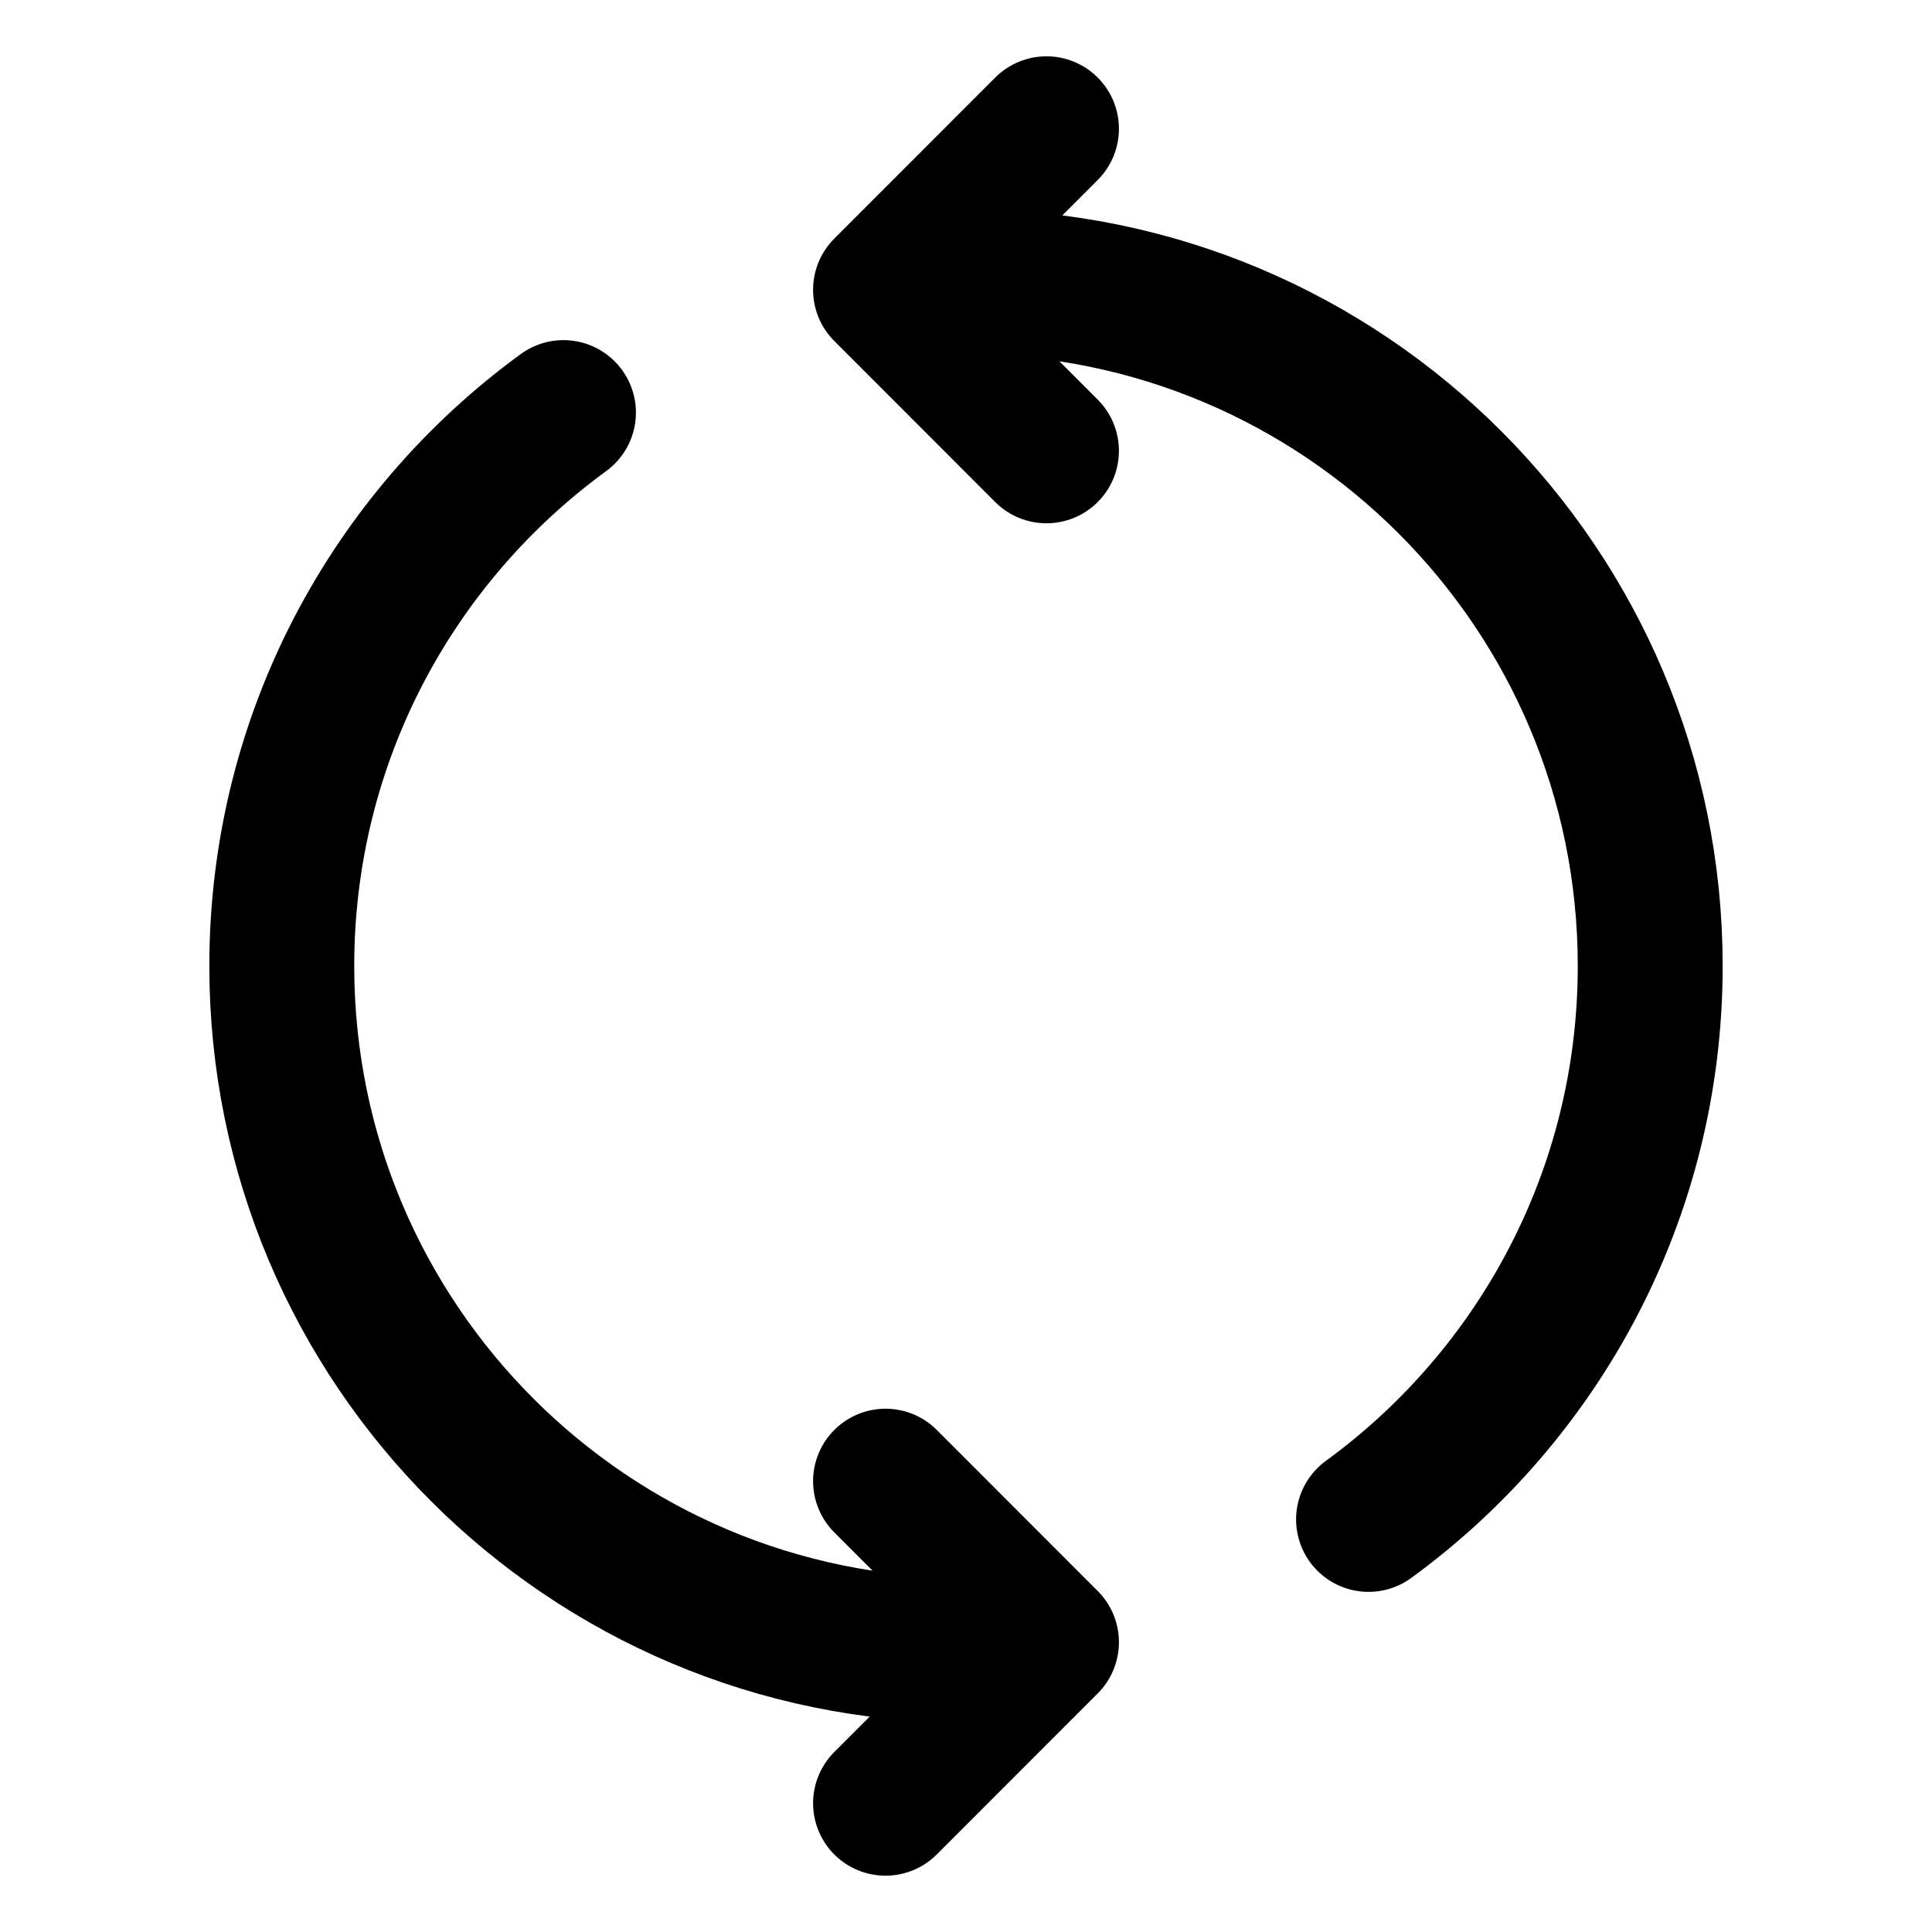 <svg width="20" height="20" viewBox="0 0 20 20" fill="none" xmlns="http://www.w3.org/2000/svg">
<path d="M14.167 15.729C15.934 14.441 17.083 12.355 17.083 10C17.083 6.088 13.912 2.917 10 2.917H9.583M10 17.083C6.088 17.083 2.917 13.912 2.917 10C2.917 7.645 4.066 5.559 5.833 4.271M9.167 18.667L10.833 17L9.167 15.333M10.833 4.667L9.167 3L10.833 1.333" stroke="black" stroke-width="1.5" stroke-linecap="round" stroke-linejoin="round"/>
</svg>
